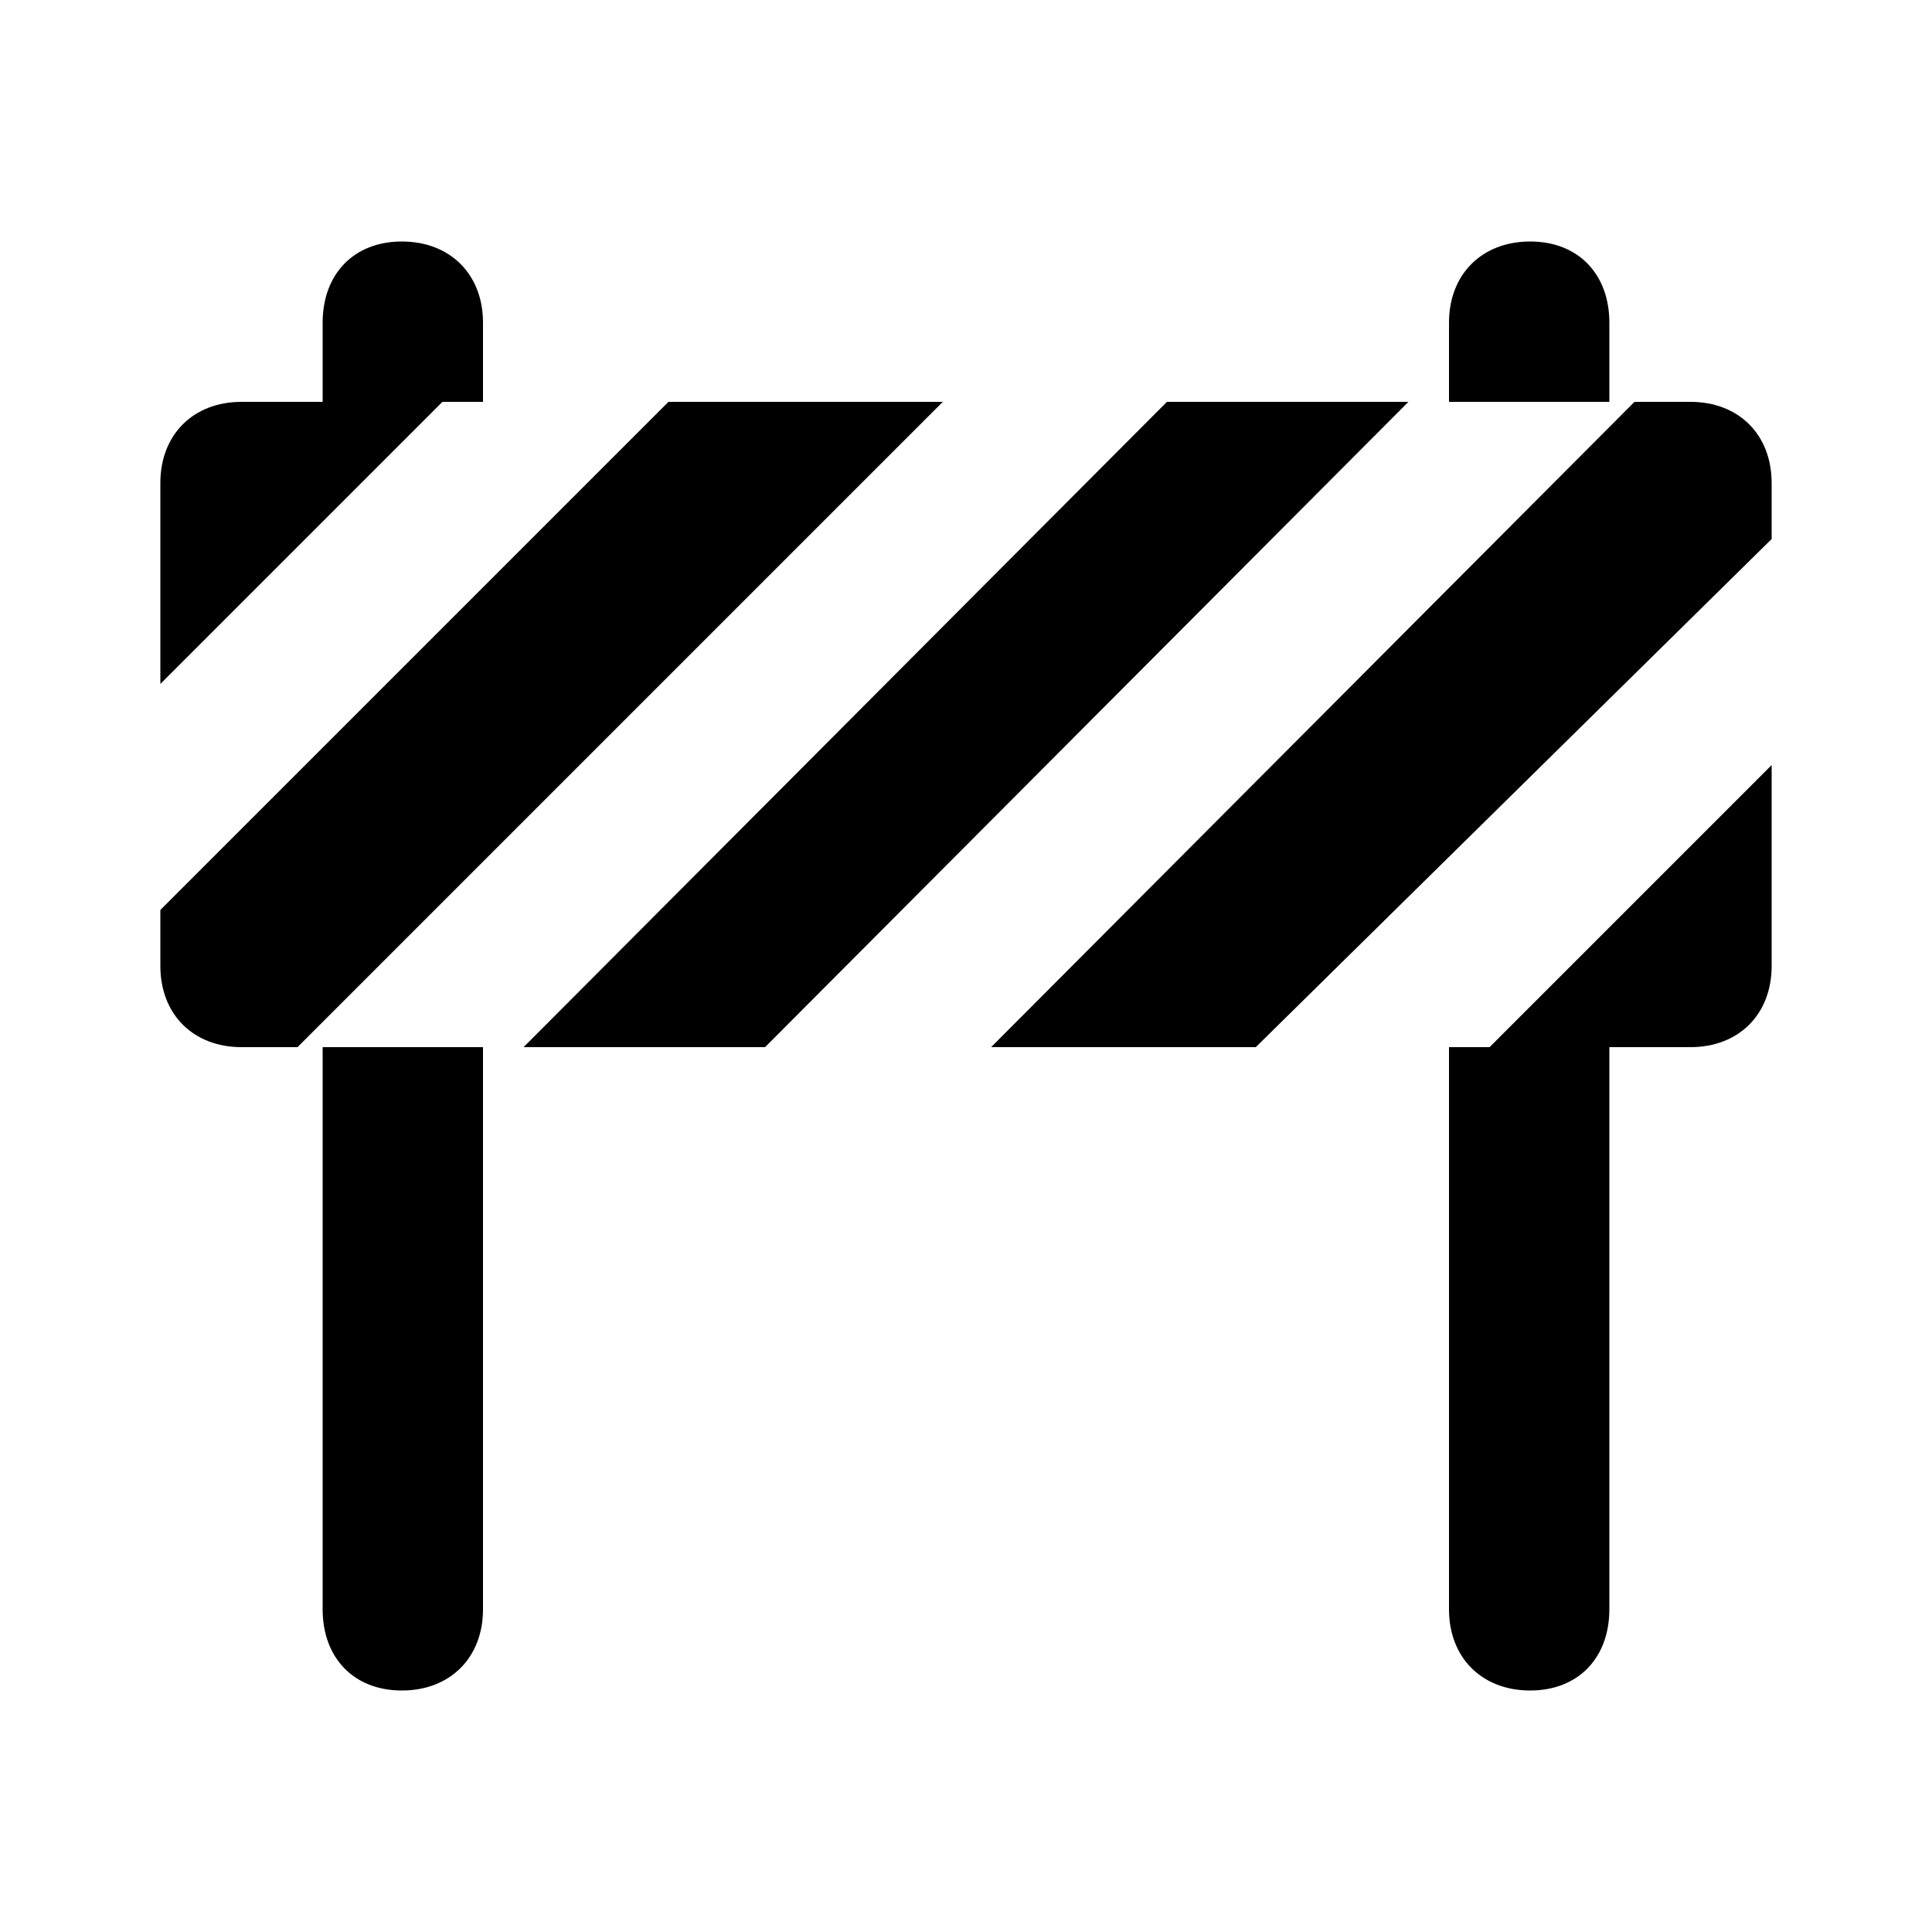 <svg xmlns="http://www.w3.org/2000/svg" width="24" height="24" viewBox="0 0 24 24">
    <path d="M8.304 4.992l-6.312 6.312v0.696c0 0.6 0.408 1.008 1.008 1.008h0.696l8.016-8.016h-3.408zM6 4.992v-0.984c0-0.6-0.408-1.008-1.008-1.008s-0.984 0.408-0.984 1.008v0.984h-1.008c-0.6 0-1.008 0.408-1.008 1.008v2.496l3.504-3.504h0.504zM19.992 4.008c0-0.6-0.384-1.008-0.984-1.008s-1.008 0.408-1.008 1.008v0.984h1.992v-0.984zM21 4.992h-0.696l-7.992 8.016h3.288l6.408-6.312v-0.696c0-0.6-0.408-1.008-1.008-1.008zM18 13.008v6.984c0 0.6 0.408 1.008 1.008 1.008s0.984-0.408 0.984-1.008v-6.984h1.008c0.6 0 1.008-0.408 1.008-1.008v-2.496l-3.504 3.504h-0.504zM4.008 19.992c0 0.6 0.384 1.008 0.984 1.008s1.008-0.408 1.008-1.008v-6.984h-1.992v6.984zM14.496 4.992l-7.992 8.016h3l7.992-8.016h-3z"></path>
</svg>

